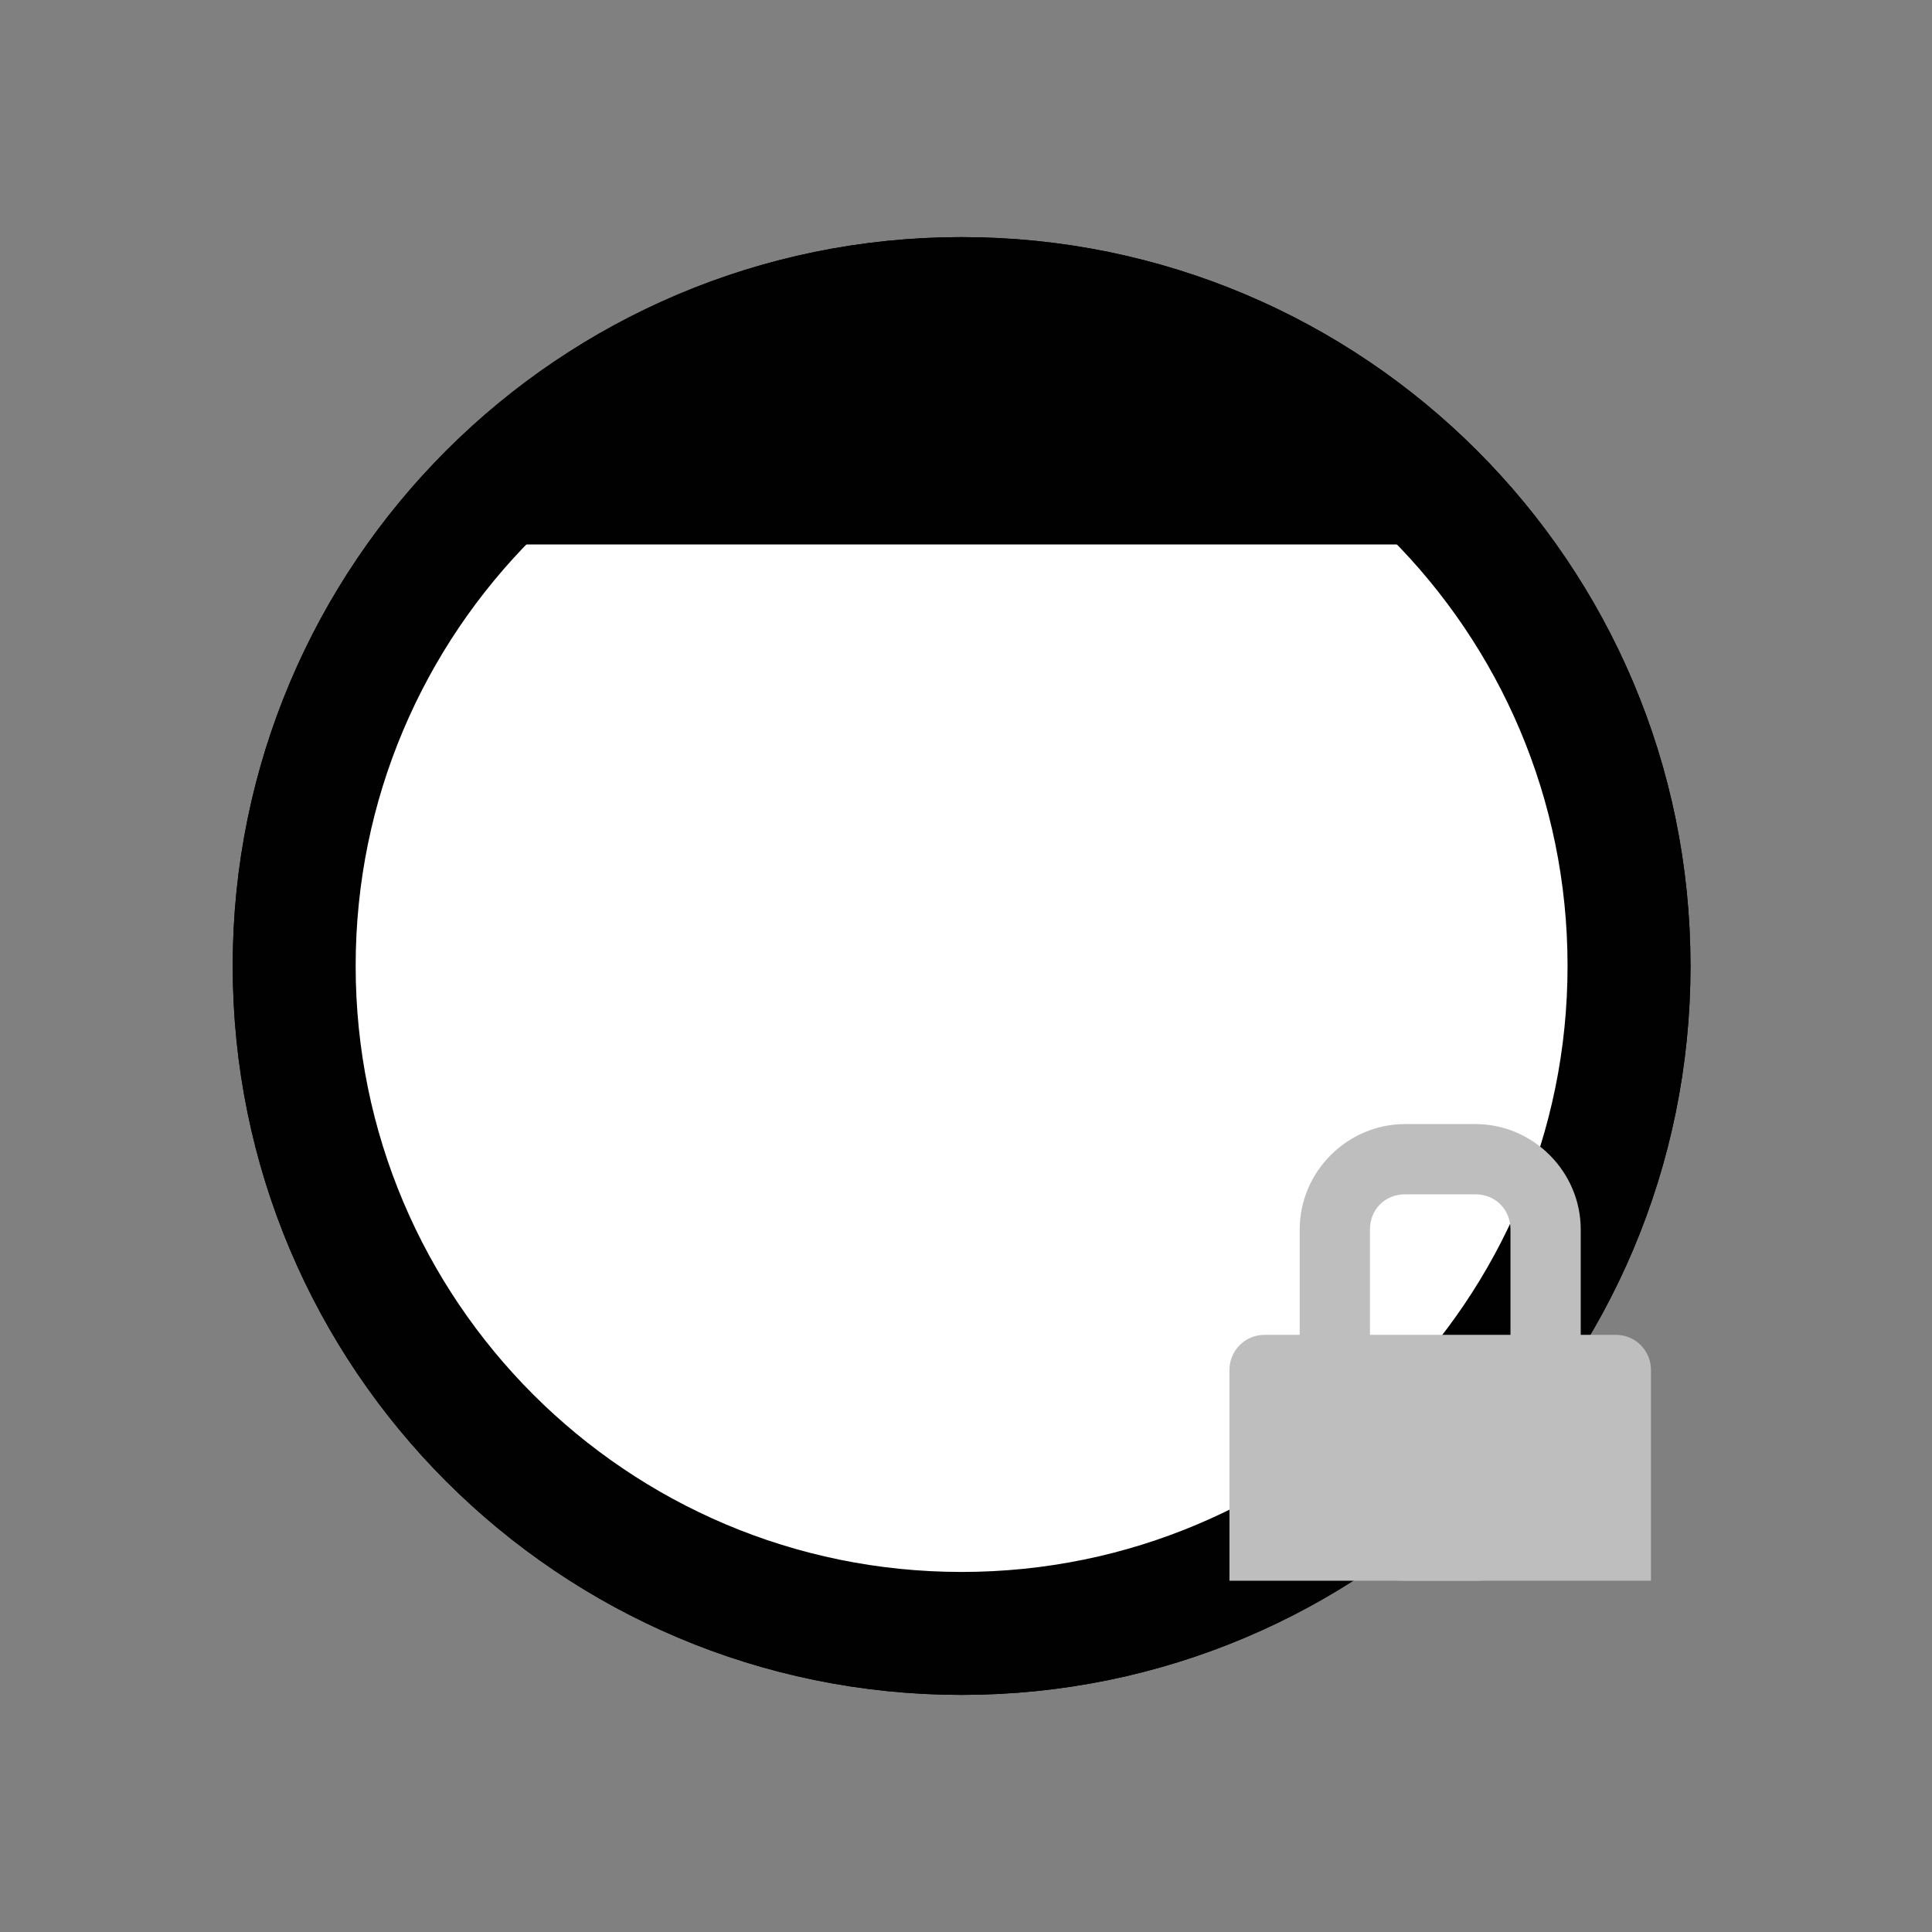 <svg xmlns="http://www.w3.org/2000/svg" xmlns:svg="http://www.w3.org/2000/svg" xmlns:xlink="http://www.w3.org/1999/xlink" id="Layer_1" width="55" height="55" x="0" y="0" enable-background="new 0 0 55 55" version="1.1" viewBox="0 0 55 55" xml:space="preserve"><rect x="0" y="0" width="55" height="55" fill="#808080" stroke="none"/><g id="network-wireless-080" display="block"><path id="path16972" fill="#010101" stroke="#010101" stroke-linecap="round" stroke-linejoin="round" stroke-width="3.5" d="M46.375,27.498c0,10.494-8.507,19.002-19,19.002s-19-8.508-19-19.002 c0-10.49,8.507-18.998,19-18.998S46.375,17.003,46.375,27.498z" display="inline"/><g id="g16974" display="inline"><g id="g16976"><defs id="defs16978"><rect id="SVGID_13_" width="40" height="32" x="7.375" y="15.5"/></defs><clipPath id="SVGID_14_"><use id="use16982" overflow="visible" xlink:href="#SVGID_13_"/></clipPath><path id="path16984" fill="#fff" d="M46.375,27.498c0,10.494-8.507,19.002-19,19.002s-19-8.508-19-19.002 c0-10.49,8.507-18.998,19-18.998S46.375,17.003,46.375,27.498z" clip-path="url(#SVGID_14_)"/></g></g><path id="path16986" fill="none" stroke="#010101" stroke-linecap="round" stroke-linejoin="round" stroke-width="3.5" d="M46.375,27.498c0,10.494-8.507,19.002-19,19.002s-19-8.508-19-19.002c0-10.49,8.507-18.998,19-18.998S46.375,17.003,46.375,27.498z" display="inline"/></g><g id="g18251" transform="translate(33,31)"><g style="display:inline" id="layer9" transform="translate(-361,-177)"><path style="color:#bebebe;display:inline;overflow:visible;visibility:visible;fill:#bebebe;fill-opacity:1;fill-rule:nonzero;stroke:none;stroke-width:2;marker:none" id="path4215" d="m 364,184 c -0.554,0 -1,0.446 -1,1 l 0,0.531 0,5.469 12,0 0,-5.469 L 375,185 c 0,-0.554 -0.446,-1 -1,-1 l -10,0 z"/><path style="color:#bebebe;font-style:normal;font-variant:normal;font-weight:400;font-stretch:normal;font-size:medium;line-height:normal;font-family:Sans;-inkscape-font-specification:Sans;text-indent:0;text-align:start;text-decoration:none;text-decoration-line:none;letter-spacing:normal;word-spacing:normal;text-transform:none;direction:ltr;block-progression:tb;writing-mode:lr-tb;baseline-shift:baseline;text-anchor:start;display:inline;overflow:visible;visibility:visible;fill:#bebebe;fill-opacity:1;stroke:none;stroke-width:2;marker:none;enable-background:accumulate" id="rect4217" d="m 368,178 c -1.645,0 -3,1.355 -3,3 l 0,7 c 0,1.645 1.355,3 3,3 l 2,0 c 1.645,0 3,-1.355 3,-3 l 0,-7 c 0,-1.645 -1.355,-3 -3,-3 l -2,0 z m 0,2 2,0 c 0.571,0 1,0.429 1,1 l 0,7 c 0,0.571 -0.429,1 -1,1 l -2,0 c -0.571,0 -1,-0.429 -1,-1 l 0,-7 c 0,-0.571 0.429,-1 1,-1 z"/></g></g></svg>